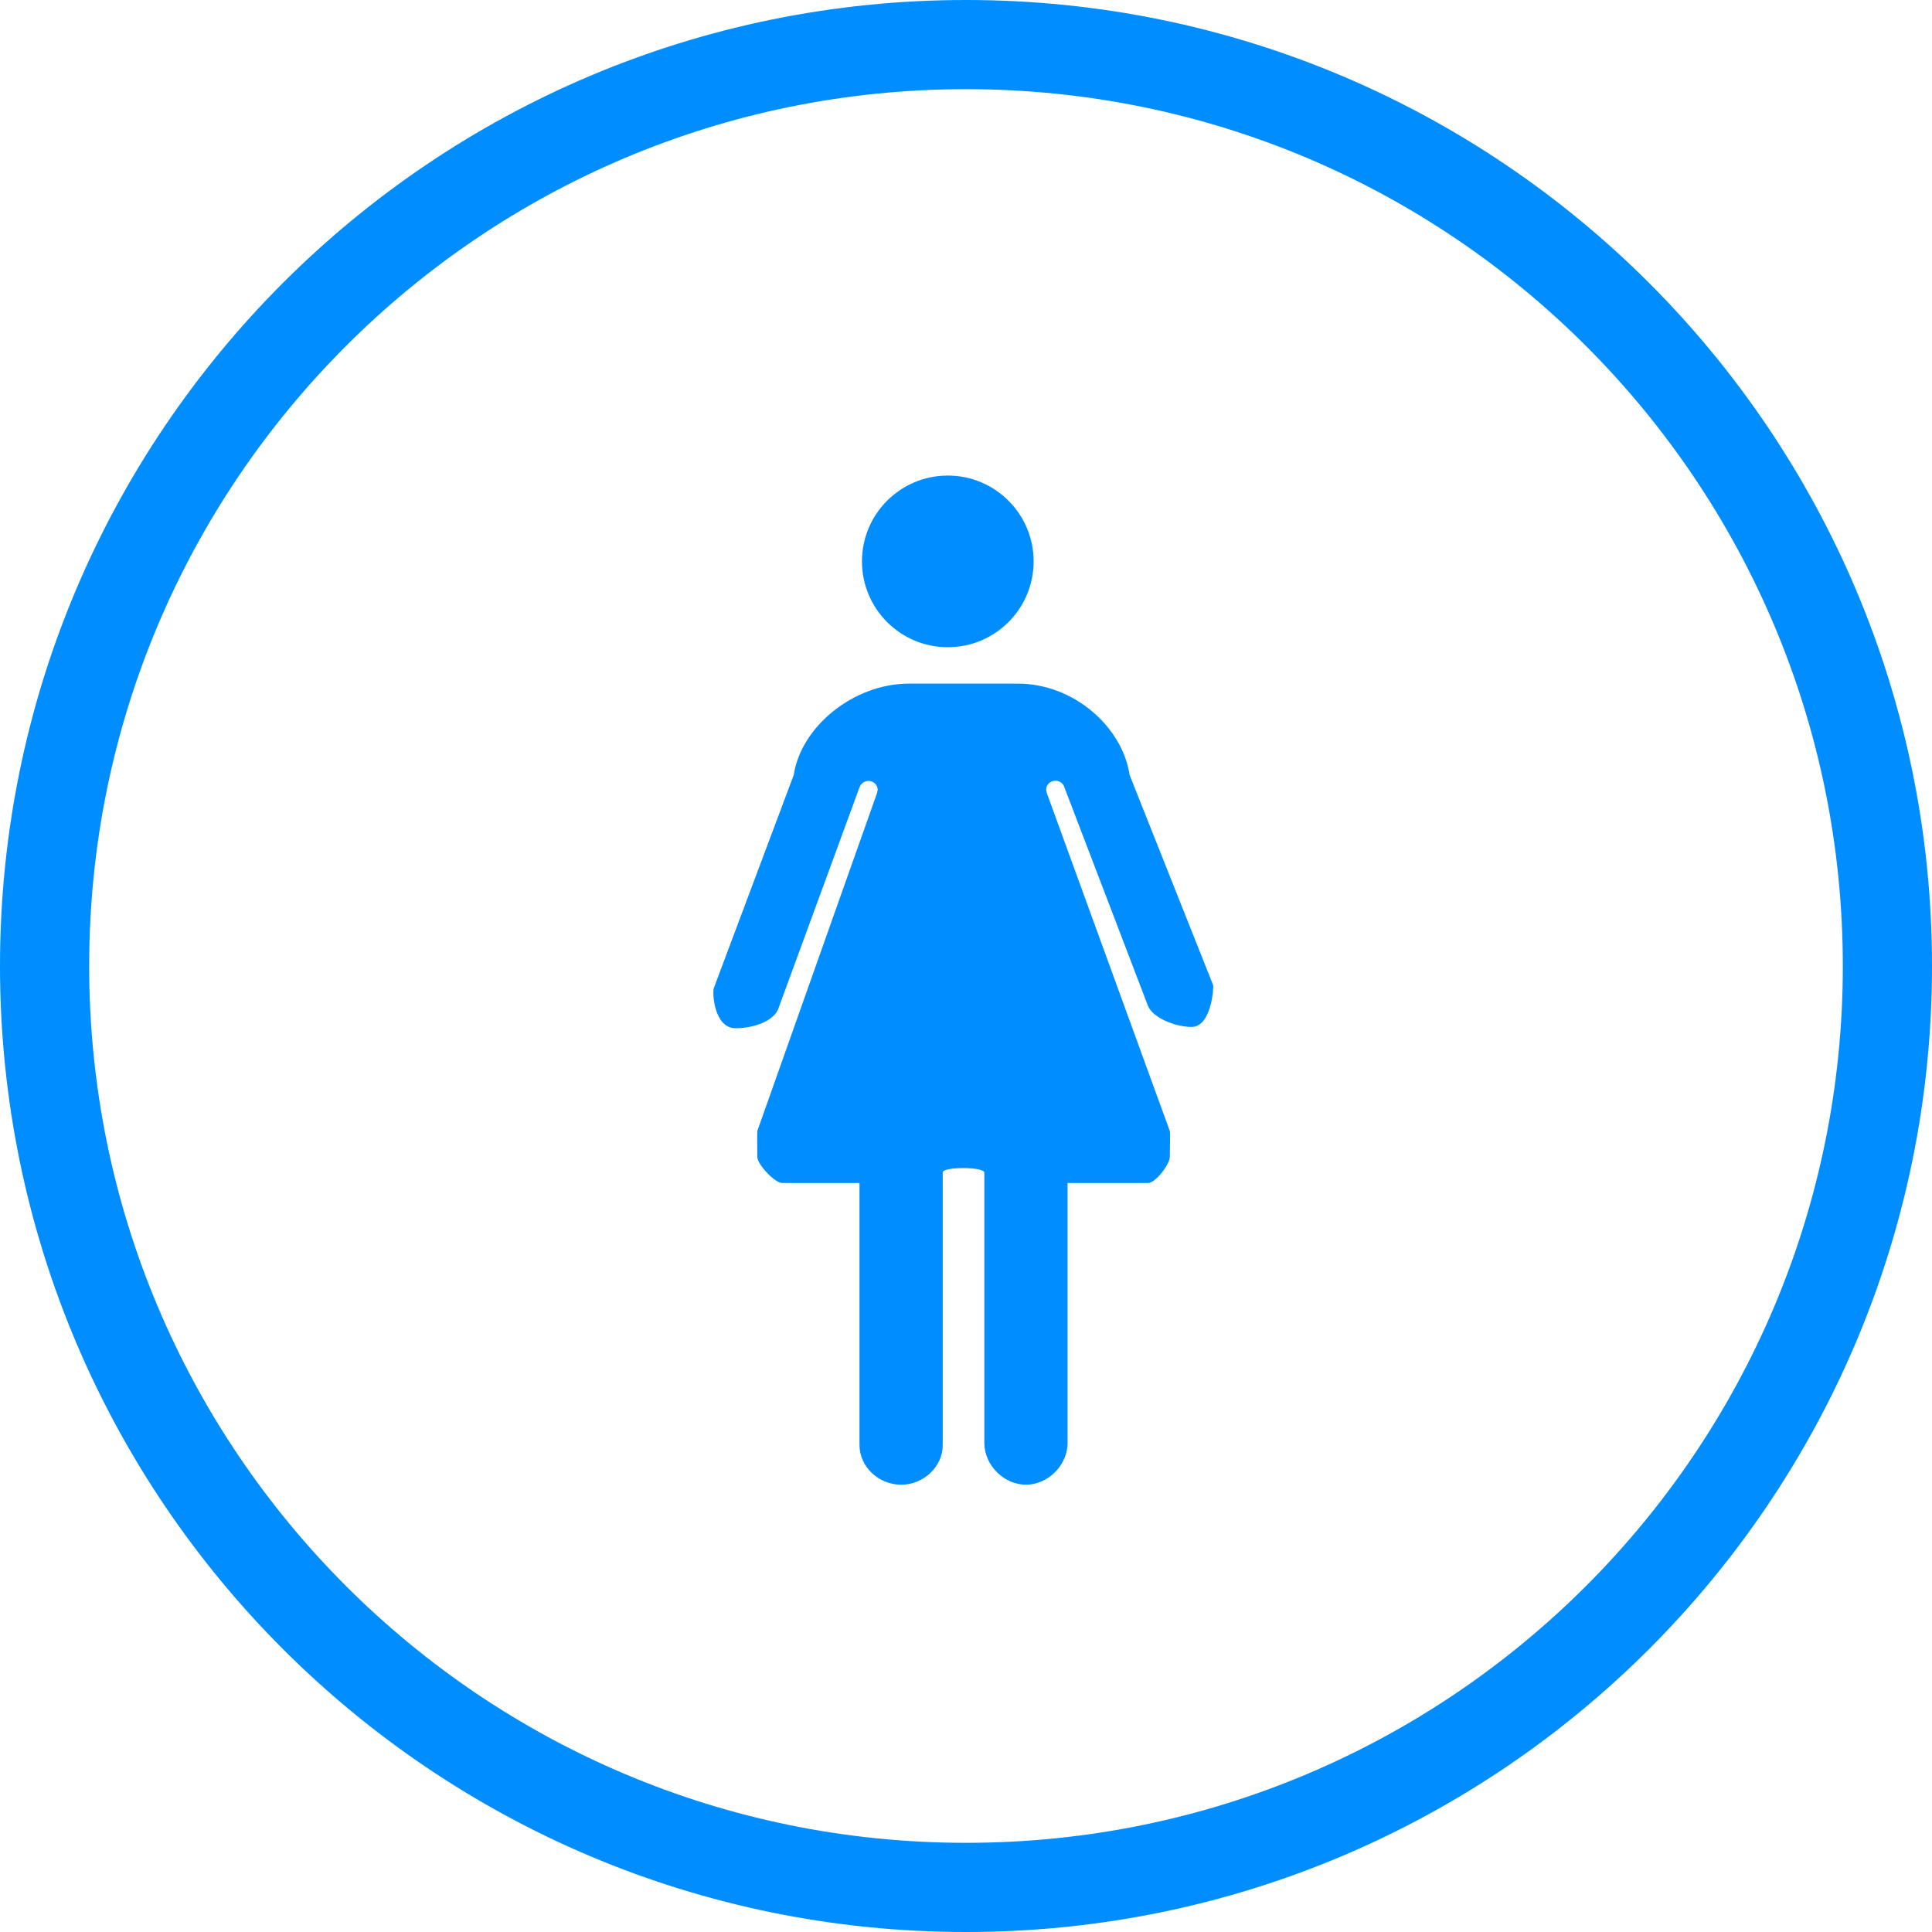 <svg width="65" height="65" viewBox="0 0 65 65" fill="none" xmlns="http://www.w3.org/2000/svg">
<rect width="65" height="65" fill="white"/>
<path d="M63.5 32.5C63.5 49.621 49.621 63.5 32.5 63.5C15.379 63.5 1.5 49.621 1.5 32.5C1.5 15.379 15.379 1.5 32.5 1.5C49.621 1.5 63.5 15.379 63.5 32.5Z" stroke="#008DFF" stroke-width="3"/>
<path d="M31.887 21.775C33.482 21.775 34.775 20.482 34.775 18.887C34.775 17.293 33.482 16 31.887 16C30.293 16 29 17.293 29 18.887C29 20.482 30.293 21.775 31.887 21.775Z" fill="#008DFF"/>
<path d="M39.356 38.05L35.22 26.684L35.196 26.567C35.196 26.401 35.336 26.267 35.509 26.267C35.657 26.267 35.781 26.366 35.814 26.497L38.626 33.85C38.812 34.271 39.581 34.55 40.086 34.55C40.762 34.55 40.832 33.224 40.817 33.15L38.005 26.075C37.761 24.45 36.12 23 34.248 23H30.583C28.711 23 26.949 24.45 26.704 26.075L24.018 33.237C23.957 33.377 24.018 34.594 24.749 34.594C25.316 34.594 26.072 34.374 26.209 33.872L28.921 26.478C28.944 26.418 28.985 26.366 29.038 26.33C29.09 26.293 29.153 26.274 29.217 26.273C29.389 26.273 29.528 26.405 29.528 26.57L29.509 26.676L25.479 38.051C25.47 38.085 25.479 38.891 25.479 38.926C25.479 39.168 26.064 39.801 26.317 39.801H28.917V48.617C28.917 49.345 29.558 49.951 30.317 49.951C31.076 49.951 31.717 49.344 31.717 48.617V39.444C31.717 39.246 33.117 39.252 33.117 39.45V48.55C33.117 49.278 33.759 49.95 34.517 49.95C35.277 49.95 35.917 49.277 35.917 48.55V39.8H38.626C38.879 39.8 39.356 39.167 39.356 38.925C39.356 38.869 39.377 38.098 39.356 38.05Z" fill="#008DFF"/>
</svg>
